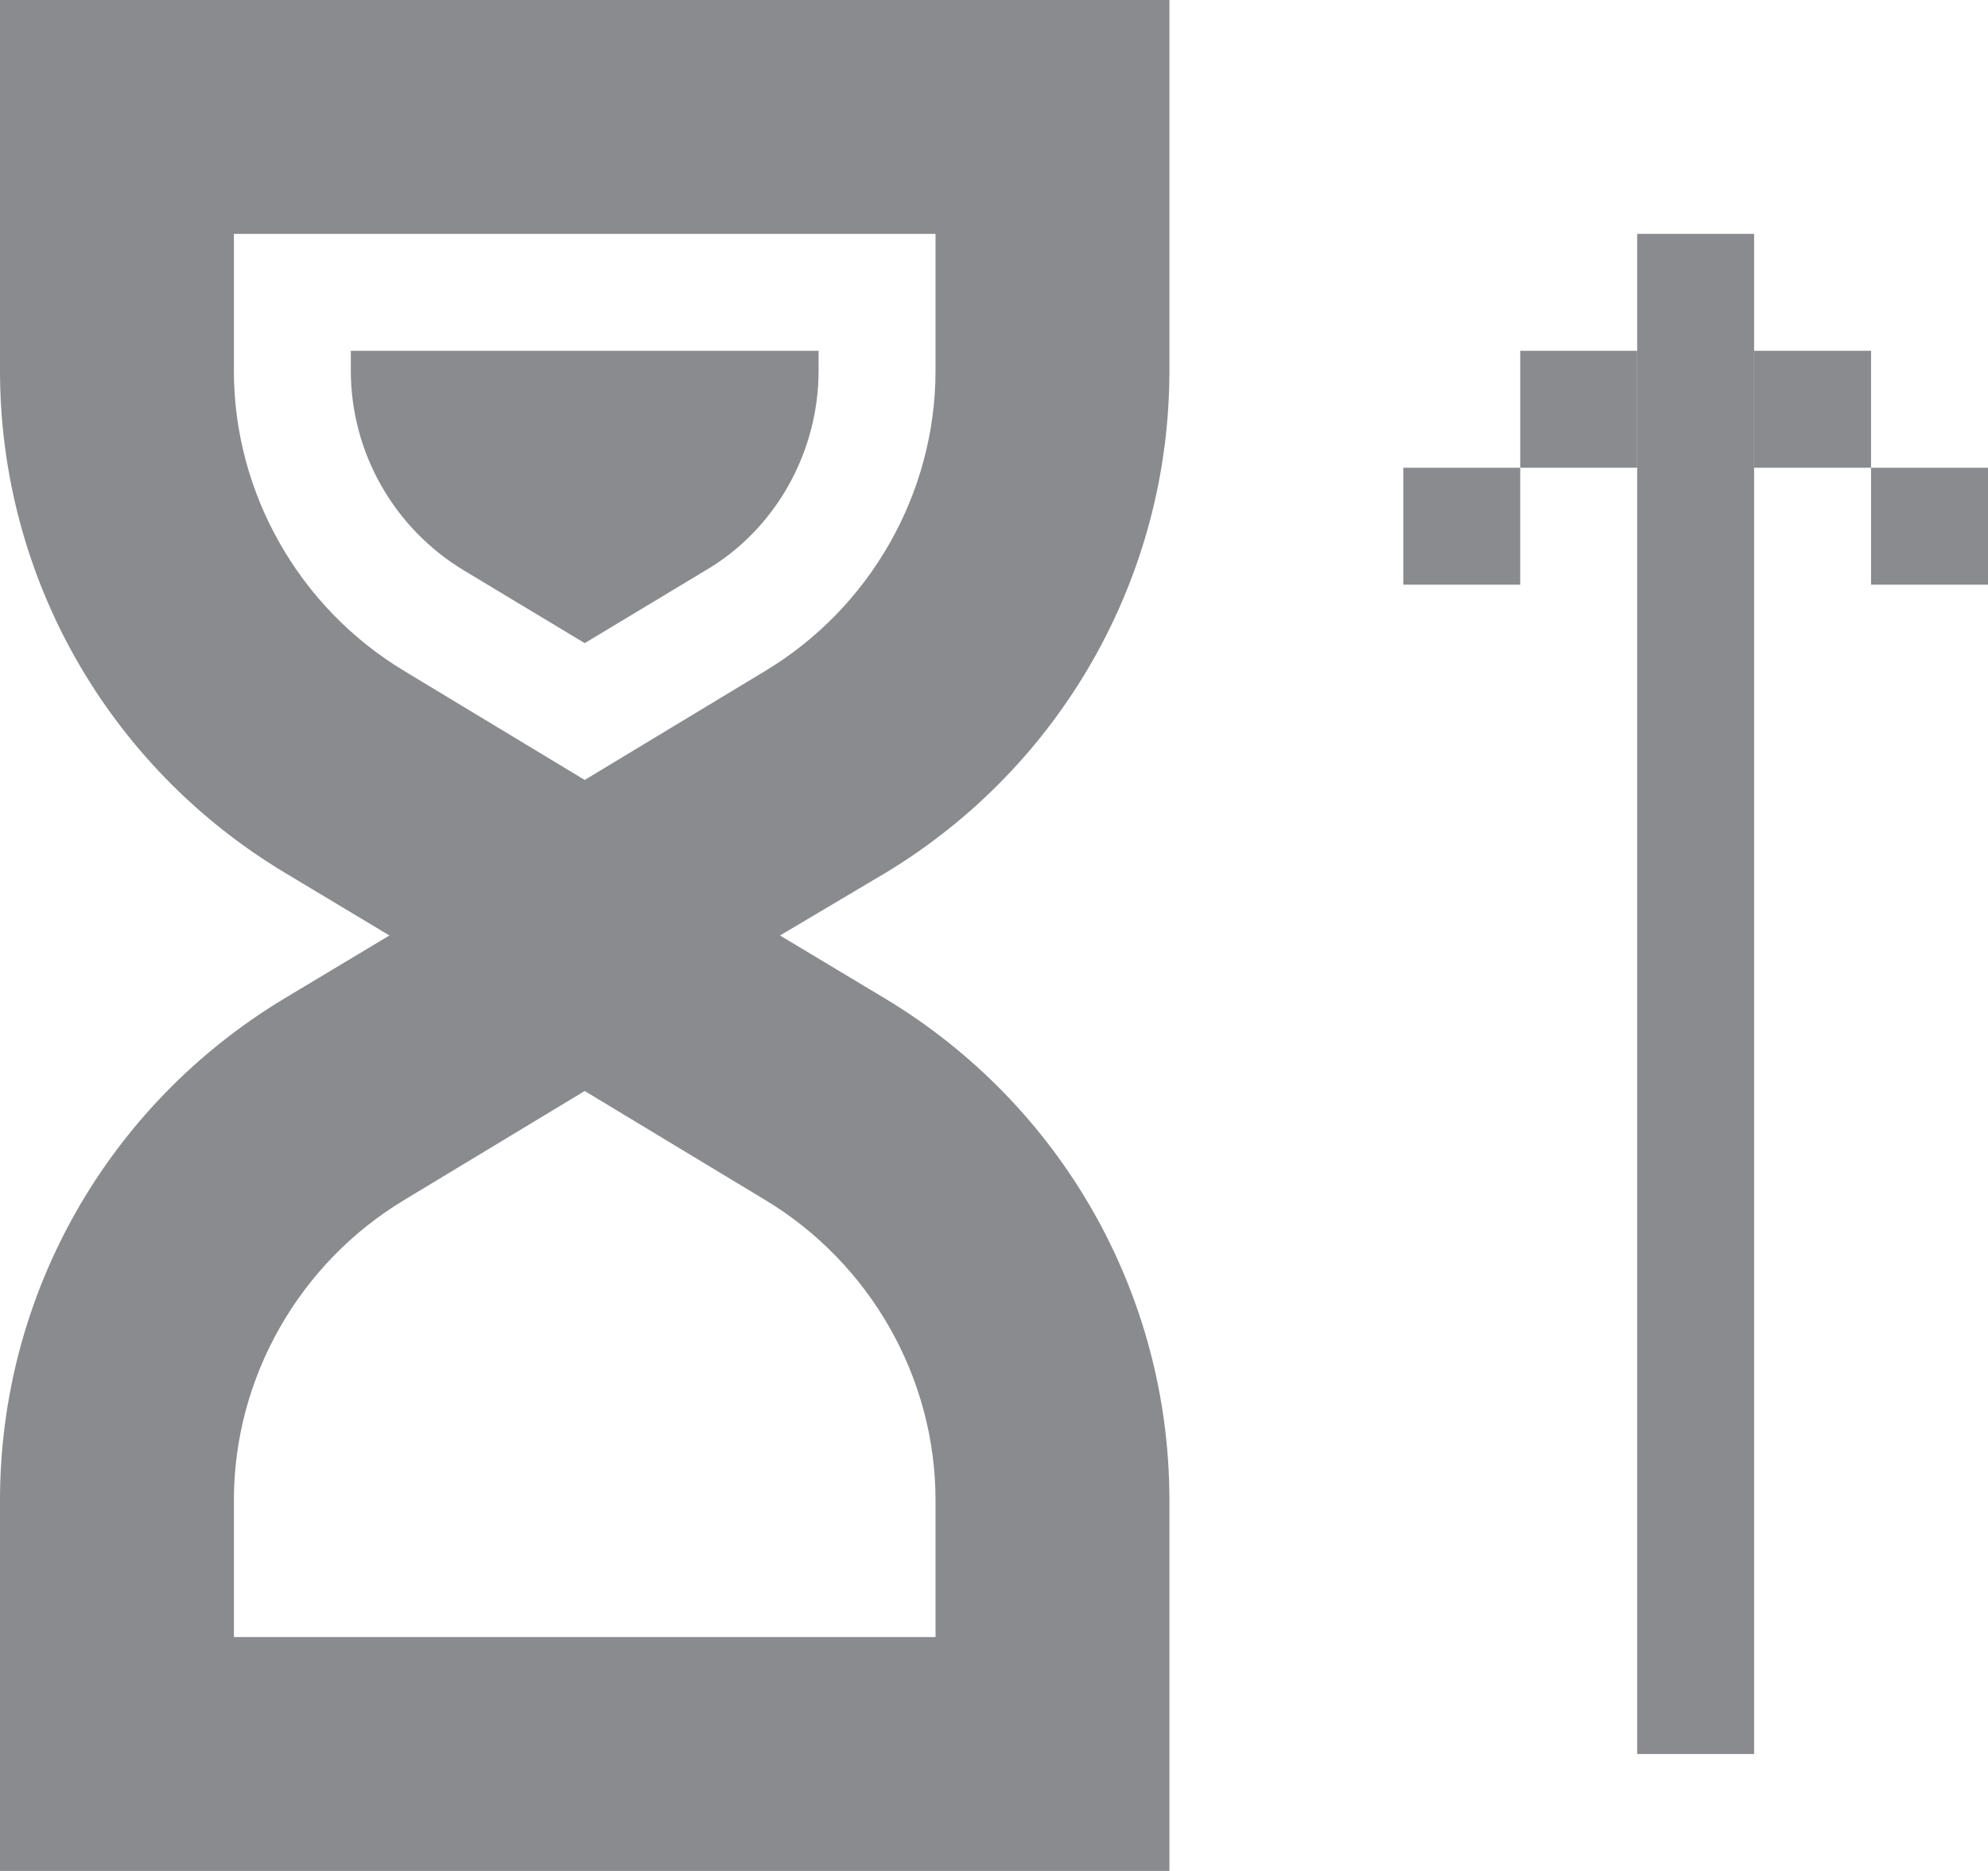 <?xml version="1.0" encoding="utf-8"?>
<!-- Generator: Adobe Illustrator 19.1.0, SVG Export Plug-In . SVG Version: 6.00 Build 0)  -->
<!DOCTYPE svg PUBLIC "-//W3C//DTD SVG 1.1//EN" "http://www.w3.org/Graphics/SVG/1.1/DTD/svg11.dtd">
<svg version="1.1" id="Calque_1" xmlns="http://www.w3.org/2000/svg" xmlns:xlink="http://www.w3.org/1999/xlink" x="0px" y="0px"
	 width="17px" height="16px" viewBox="0 0 17 16" enable-background="new 0 0 17 16" xml:space="preserve">
<path fill="#898B8E" d="M10,3.17V0H0v3.17c0,1.76,0.92,3.38,2.43,4.29L3.33,8L2.43,8.54C0.92,9.45,0,11.07,0,12.83V16h10v-3.17
	c0-1.76-0.92-3.38-2.43-4.29L6.67,8l0.91-0.54C9.08,6.55,10,4.93,10,3.17z M8,12.83V14H2v-1.17c0-1.05,0.56-2.03,1.46-2.57L5,9.33
	l1.54,0.93C7.44,10.8,8,11.78,8,12.83z M6.54,5.74L5,6.67L3.46,5.74C2.56,5.2,2,4.22,2,3.17V2h6v1.17C8,4.22,7.44,5.2,6.54,5.74z"/>
<path fill="#898B8E" d="M3.97,4.88C3.37,4.52,3,3.87,3,3.17V3h4v0.17c0,0.7-0.37,1.36-0.97,1.71L5,5.5L3.97,4.88z"/>
<rect x="14" y="2" fill="#898B8E" width="1" height="13"/>
<rect x="13" y="3" fill="#898B8E" width="1" height="1"/>
<rect x="15" y="3" fill="#898B8E" width="1" height="1"/>
<rect x="12" y="4" fill="#898B8E" width="1" height="1"/>
<rect x="16" y="4" fill="#898B8E" width="1" height="1"/>
</svg>
